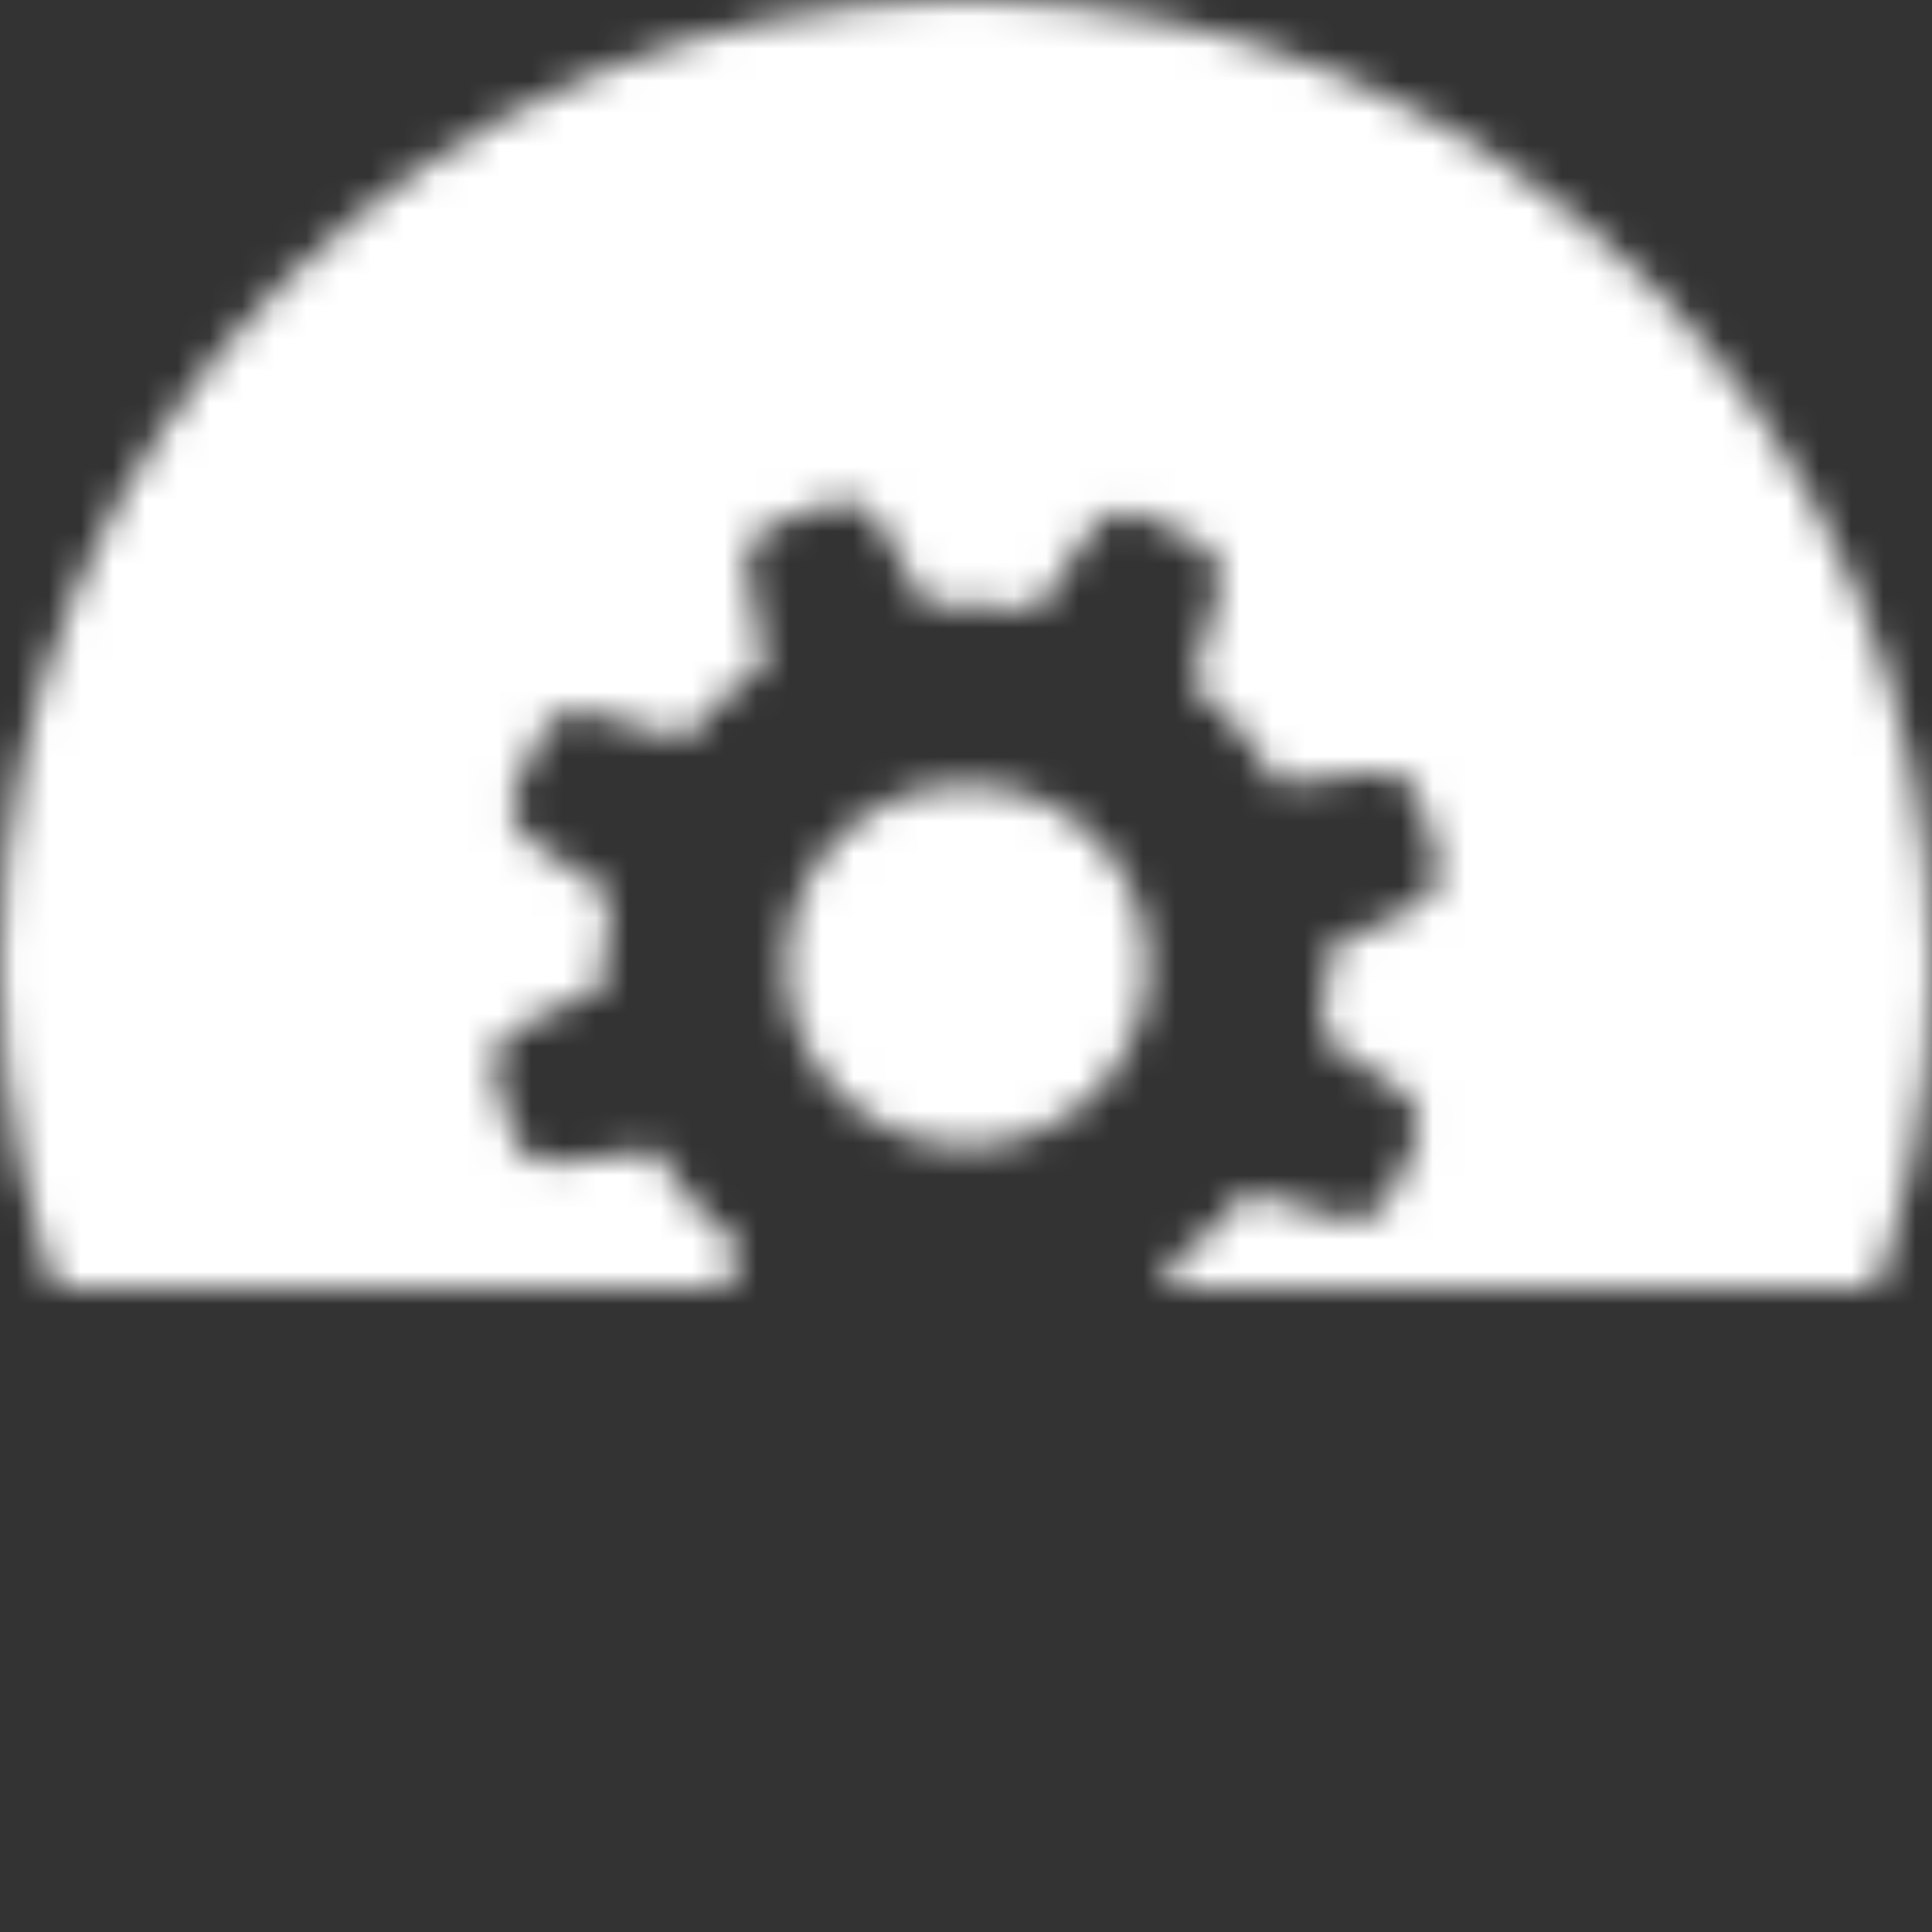 <?xml version="1.0" encoding="UTF-8"?>
<svg width="60px" height="60px" viewBox="0 0 60 60" version="1.1" xmlns="http://www.w3.org/2000/svg" xmlns:xlink="http://www.w3.org/1999/xlink">
    <rect x="0" y="0" width="60" height="60" fill="#333333" stroke="none"/>
    <!-- Generator: Sketch 42 (36781) - http://www.bohemiancoding.com/sketch -->
    <title>Combined Shape</title>
    <desc>Created with Sketch.</desc>
    <defs>
        <path d="M30,80 C13.431,80 0,66.569 0,50 C0,33.431 13.431,20 30,20 C46.569,20 60,33.431 60,50 C60,66.569 46.569,80 30,80 Z M43.492,53.875 L41.011,52.172 C41.188,51.281 41.259,50.384 41.22,49.498 L43.938,48.166 C44.515,47.885 44.801,47.228 44.618,46.612 L44.11,44.909 C43.925,44.293 43.325,43.901 42.689,43.983 L39.714,44.356 C39.032,43.177 38.129,42.12 37.034,41.241 L37.845,38.326 C38.018,37.709 37.718,37.058 37.136,36.787 L35.524,36.035 C34.943,35.764 34.25,35.952 33.89,36.482 L32.176,38.977 C31.037,38.75 29.89,38.707 28.767,38.832 L27.307,36.25 C26.993,35.693 26.32,35.443 25.717,35.662 L24.046,36.271 C23.444,36.491 23.089,37.114 23.207,37.743 L23.75,40.665 C22.818,41.288 21.974,42.054 21.251,42.951 L18.319,42.137 C17.703,41.965 17.051,42.264 16.78,42.846 L16.028,44.457 C15.757,45.039 15.947,45.731 16.475,46.092 L18.983,47.815 C18.8,48.744 18.727,49.68 18.779,50.603 L16.074,51.927 C15.499,52.208 15.211,52.865 15.395,53.48 L15.902,55.183 C16.087,55.8 16.688,56.19 17.323,56.11 L20.341,55.732 C21.013,56.868 21.899,57.885 22.961,58.739 L22.152,61.655 C21.977,62.271 22.279,62.923 22.859,63.194 L24.472,63.946 C25.053,64.217 25.745,64.028 26.107,63.499 L27.819,61.004 C28.944,61.228 30.075,61.272 31.186,61.153 L32.706,63.844 C33.019,64.402 33.692,64.651 34.296,64.431 L35.967,63.823 C36.568,63.604 36.926,62.982 36.805,62.351 L36.243,59.319 C37.178,58.694 38.025,57.927 38.749,57.025 L41.649,57.831 C42.266,58.004 42.917,57.703 43.188,57.122 L43.939,55.51 C44.21,54.928 44.021,54.237 43.492,53.875 Z M30.031,55.602 C26.928,55.602 24.412,53.086 24.412,49.984 C24.412,46.881 26.928,44.365 30.031,44.365 C33.133,44.365 35.649,46.881 35.649,49.984 C35.649,53.086 33.133,55.602 30.031,55.602 Z" id="path-1"></path>
        <mask id="mask-2" maskContentUnits="userSpaceOnUse" maskUnits="objectBoundingBox" x="0" y="0" width="60" height="60" fill="white">
            <use xlink:href="#path-1"></use>
        </mask>
    </defs>
    <g id="UI" stroke="none" stroke-width="1" fill="none" fill-rule="evenodd">
        <g id="Mac-13&quot;" transform="translate(-590, -713)" stroke="#FFFFFF" stroke-width="6" fill="#FFFFFF">
            <g id="Ventana" transform="translate(124, 82)">
                <g id="Botones" transform="translate(466, 611)">
                    <use id="Combined-Shape" mask="url(#mask-2)" xlink:href="#path-1"></use>
                </g>
            </g>
        </g>
    </g>
</svg>